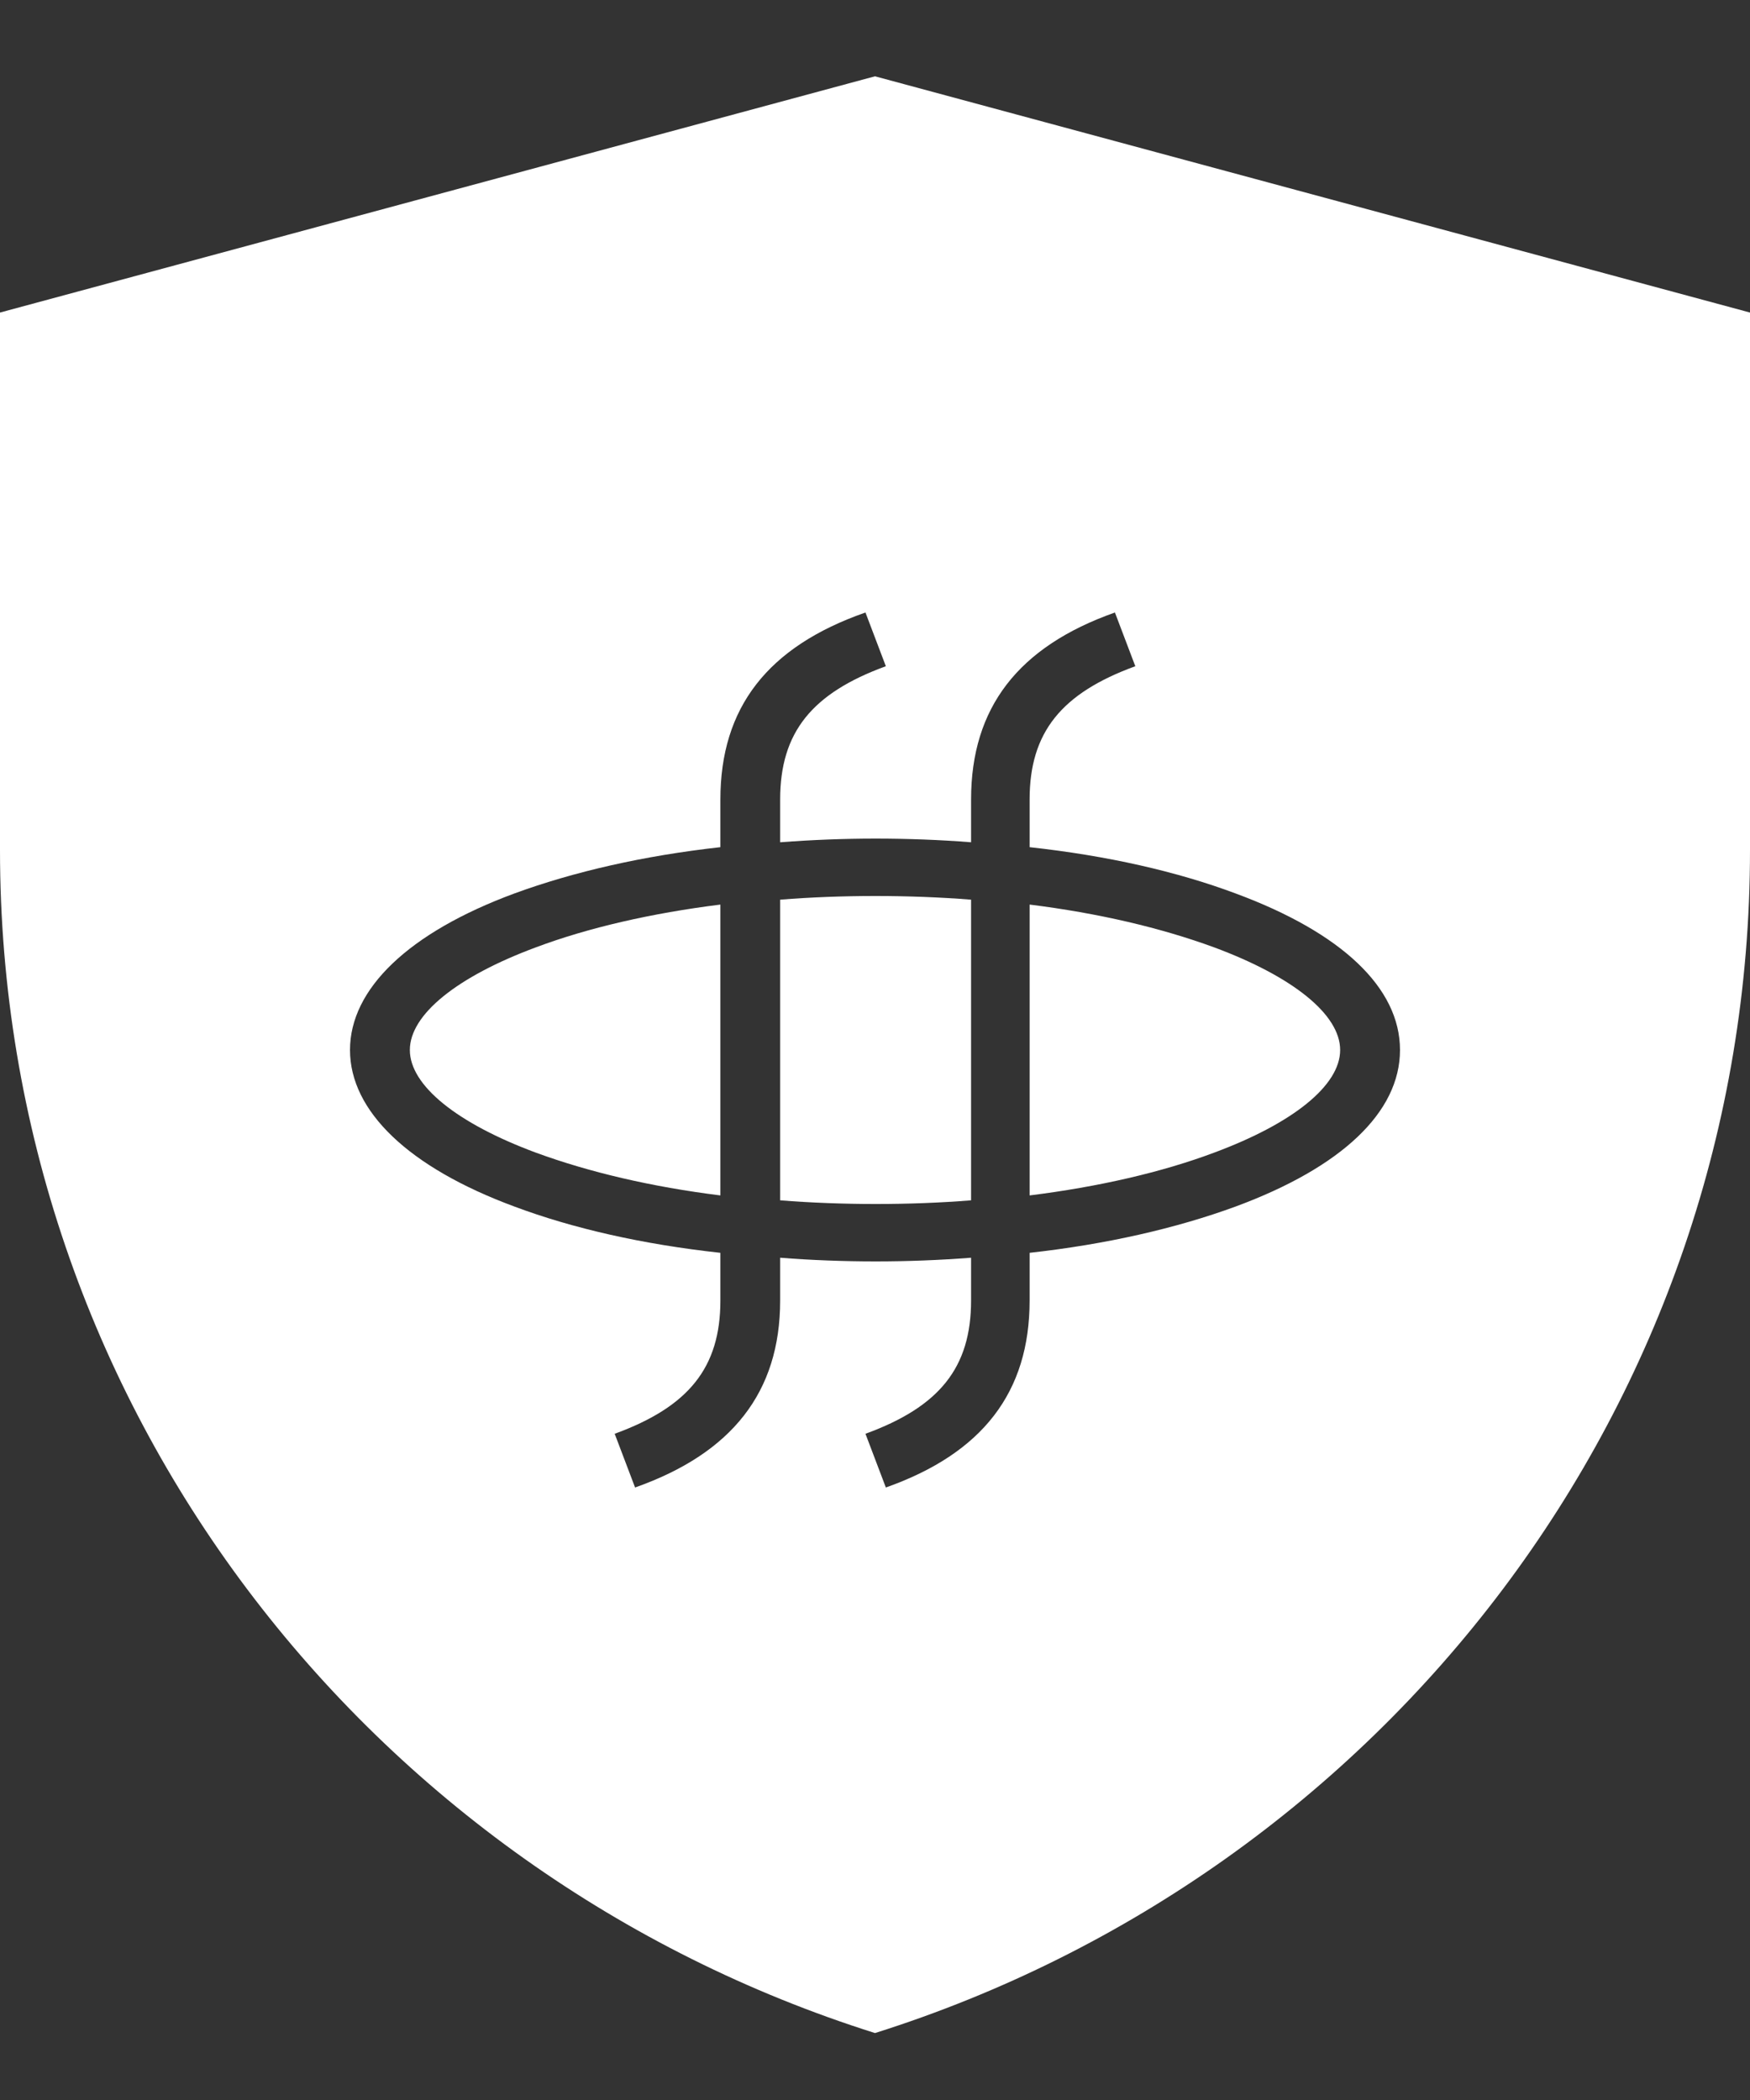 <?xml version="1.0" encoding="UTF-8"?>
<svg width="20px" height="24px" viewBox="0 0 20 24" version="1.1" xmlns="http://www.w3.org/2000/svg" xmlns:xlink="http://www.w3.org/1999/xlink">
    <rect x="0" y="0" width="20" height="24" fill="#333333" stroke="none"/>
    <title>new-shield</title>
    <defs>
        <polygon id="path-1" points="0 1.98347107e-05 11.96 1.98347107e-05 11.96 11.96 0 11.96"></polygon>
    </defs>
    <g id="new-shield" stroke="none" stroke-width="1" fill="none" fill-rule="evenodd">
        <g id="meta-shield" fill="#FFFFFF">
            <path d="M10,0.872 L20,3.572 L20,9.715 C20,16.045 15.8,21.405 10,23.235 C4.2,21.405 0,16.045 0,9.715 L0,3.572 L10,0.872 Z M12.742,7 C11.636,7.391 11.098,8.089 11.098,9.137 L11.098,9.137 L11.098,9.626 C10.749,9.598 10.371,9.584 10.007,9.584 C9.644,9.584 9.28,9.598 8.916,9.626 L8.916,9.626 L8.916,9.137 C8.916,8.369 9.28,7.922 10.124,7.614 L10.124,7.614 L9.891,7 C8.771,7.391 8.233,8.089 8.233,9.137 L8.233,9.137 L8.233,9.682 C7.36,9.779 6.56,9.961 5.876,10.212 C4.669,10.659 4,11.302 4,12 C4,12.698 4.669,13.341 5.876,13.788 C6.545,14.039 7.345,14.221 8.233,14.318 L8.233,14.318 L8.233,14.863 C8.233,15.631 7.869,16.078 7.025,16.386 L7.025,16.386 L7.258,17 C8.364,16.609 8.916,15.911 8.916,14.863 L8.916,14.863 L8.916,14.374 C9.265,14.402 9.644,14.416 10.007,14.416 C10.371,14.416 10.735,14.402 11.098,14.374 L11.098,14.374 L11.098,14.863 C11.098,15.631 10.735,16.078 9.891,16.386 L9.891,16.386 L10.124,17 C11.229,16.609 11.767,15.911 11.767,14.863 L11.767,14.863 L11.767,14.318 C12.64,14.221 13.44,14.039 14.124,13.788 C15.331,13.341 16,12.712 16,12 C16,11.288 15.331,10.659 14.124,10.212 C13.455,9.961 12.655,9.779 11.767,9.682 L11.767,9.682 L11.767,9.137 C11.767,8.369 12.131,7.922 12.975,7.614 L12.975,7.614 Z M10.007,10.24 C10.371,10.24 10.749,10.254 11.098,10.282 L11.098,10.282 L11.098,13.718 C10.749,13.746 10.385,13.76 10.007,13.76 C9.644,13.76 9.265,13.746 8.916,13.718 L8.916,13.718 L8.916,10.282 C9.265,10.254 9.629,10.24 10.007,10.24 Z M11.767,10.338 C12.553,10.436 13.265,10.603 13.876,10.827 C14.778,11.162 15.316,11.595 15.316,12 C15.316,12.405 14.778,12.838 13.876,13.173 C13.28,13.397 12.553,13.564 11.767,13.662 L11.767,13.662 Z M8.233,10.338 L8.233,13.662 C7.447,13.564 6.735,13.397 6.124,13.173 C5.222,12.838 4.684,12.405 4.684,12 C4.684,11.595 5.222,11.162 6.124,10.827 C6.72,10.603 7.447,10.436 8.233,10.338 L8.233,10.338 Z" id="形状结合"></path>
        </g>
        <g id="编组" transform="translate(4, 6)">
            <mask id="mask-2" fill="white">
                <use xlink:href="#path-1"></use>
            </mask>
            <g id="Clip-2"></g>
        </g>
    </g>
</svg>